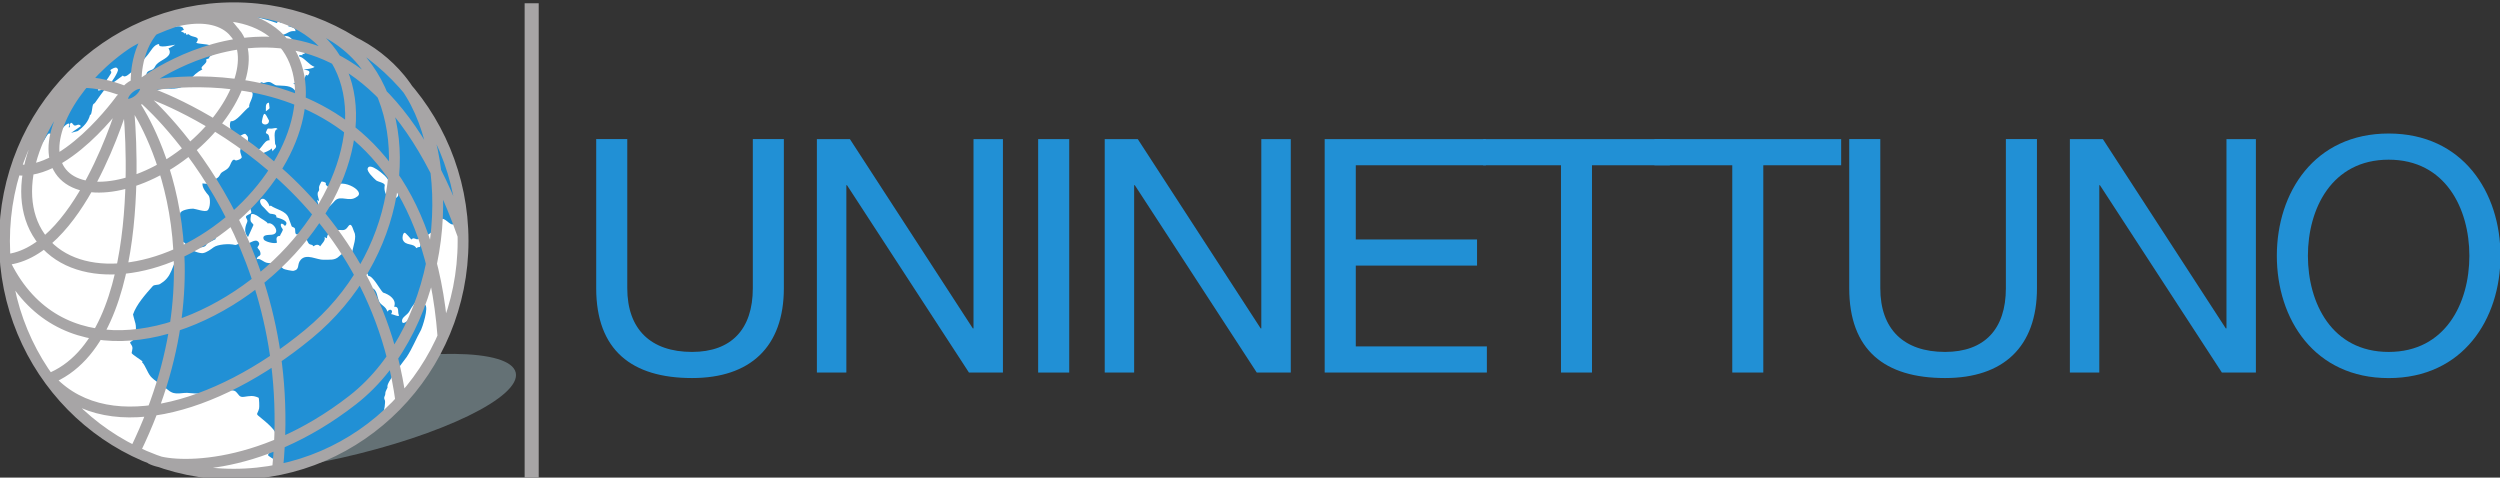 <svg version="1.1" viewBox="0 0 800 152.83" xml:space="preserve" xmlns="http://www.w3.org/2000/svg"><rect x="0" y="0" width="800" height="152.83" fill="#333333" stroke="none"/><g transform="matrix(1.333 0 0 -1.333 -502.93 1201.8)"><g transform="matrix(2.41 0 0 2.41 -1377.5 -1146.3)" fill="#2190d5" fill-rule="evenodd"><path d="m806.21 835.89h-3.092v-14.852c0-4.104-2.152-6.352-6.056-6.352-4.104 0-6.45 2.248-6.45 6.352v14.852h-3.095v-14.852c0-6.187 3.552-8.954 9.546-8.954 5.793 0 9.147 3.092 9.147 8.954z"/><path d="m809.5 812.63h2.935v18.664h0.062l12.151-18.664h3.384v23.254h-2.931v-18.858h-0.066l-12.246 18.858h-3.289z"/><path d="m831.54 812.63h3.095v23.254h-3.095z"/><path d="m838.17 812.63h2.931v18.664h0.066l12.148-18.664h3.388v23.254h-2.935v-18.858h-0.062l-12.243 18.858h-3.293z"/><path d="m860.08 812.63h16.157v2.609h-13.058v8.044h12.078v2.602h-12.078v7.393h12.959v2.606h-16.058z"/><path d="m883.62 812.63h3.088v20.648h7.755v2.606h-18.598v-2.606h7.755z"/><path d="m900.68 812.63h3.092v20.648h7.755v2.606h-18.602v-2.606h7.755z"/><path d="m931.03 835.89h-3.095v-14.852c0-4.104-2.149-6.352-6.059-6.352-4.104 0-6.45 2.248-6.45 6.352v14.852h-3.095v-14.852c0-6.187 3.552-8.954 9.546-8.954 5.796 0 9.155 3.092 9.155 8.954z"/><path d="m934.31 812.63h2.931v18.664h0.062l12.148-18.664h3.388v23.254h-2.931v-18.858h-0.066l-12.246 18.858h-3.285z"/><path d="m958.02 824.26c0 4.689 2.376 9.575 8.044 9.575s8.04-4.886 8.04-9.575c0-4.692-2.372-9.575-8.04-9.575s-8.044 4.883-8.044 9.575m-3.095 0c0-6.319 3.746-12.181 11.139-12.181 7.393 0 11.139 5.862 11.139 12.181 0 6.315-3.746 12.181-11.139 12.181-7.393 0-11.139-5.866-11.139-12.181"/></g><g transform="matrix(.936 0 0 .936 24.005 50.067)"><path d="m509.72 814.15c1.392-6.209-18.784-16.025-45.072-21.927-26.28-5.906-49.49-4.499-50.879 1.707-1.396 6.205 19.548 14.863 45.832 20.772 26.287 5.898 48.723 5.654 50.119-0.552" fill="#647175"/><path d="m495.57 847.42c0-32.306-26.192-58.502-58.506-58.502-32.31 0-58.495 26.196-58.495 58.502 0 32.314 26.207 57.329 58.495 58.506 32.792 1.195 58.506-26.192 58.506-58.506" fill="#2190d5"/><path d="m397.41 876.13c1.458 1.089 2.752 2.412 3.158 4.265 0.055-0.048 0.106-0.099 0.161-0.153 0.252 0.716 0.329 1.484 0.453 2.229 0.124 0.771 0.365 0.534 0.651 0.936 0.968 1.349 1.769 2.576 2.847 3.793-0.735-0.373-3.187-1.381-1.56 0.121 1.224 1.133 1.904 2.127 2.77 3.574 0.442 0.746-0.797 0.621 0.376 1.206 0.49 0.249 1.107 0.599 1.422-0.157 0.23-0.563-1.783-3.629-2.372-4.108 1.224 0.713 2.233 1.469 3.64 2.522 0.566-0.811 1.966 0.756 2.591 1.199 0.563 0.406 0.274 0.691 0.53 1.005 0.424 0.508 0.855 0.526 1.056 0.716 0.819 0.756 1.593 1.634 2.204 2.383 0.727 0.873 1.645 2.788 2.942 2.759-0.457-1.213 3.3-0.249 4.115-0.153-0.61-0.365-1.034-0.665-1.74-0.947 1.283-1.9-1.407-2.763-2.536-3.636-0.8-0.632-0.738-0.8-1.1-1.345-0.574-0.852-1.787-0.486-2.021-1.608-0.3-1.491-4.301-1.564-4.301-3.691 0-1.674-2.829-2.821-1.429-4.736-0.102-0.062-0.212-0.11-0.311-0.161 0.72-1.056 4.561 2.463 5.474 3.07 1.371 0.914 4.382 1.944 6.056 1.816 2.24-0.172 4.462 0.164 5.577 2.025 0.694 1.14 2.145 2.335 3.289 2.891-0.961 0.702 1.539 1.422 0.947 2.525 0.249 0.095 0.523 0.278 0.786 0.318-0.161 0.614 1.597 1.235 2.218 1.425-0.252 0.45-0.753 0.654-1.264 0.786 0.819 1.623-3.545 1.308-4.272 1.747 1.396 1.919-1.217 1.217-1.897 2.211-0.351-0.128-0.369-0.018-0.632-0.161-0.051 0.161-0.106 0.322-0.157 0.479-0.106-0.055-0.208-0.11-0.318-0.157-0.223 0.57-1.743 0.428-0.153 0.95-0.059 0.11-0.376 0.709-0.322 0.621-0.57 0.351-1.268 0.387-1.893 0.161 0.106 0.11 0.208 0.212 0.318 0.322-0.212 0.055-0.424 0.106-0.636 0.161 0.767 1.213 4.166 1.55 5.683 1.71 2.558 0.267 5.069 0.318 7.572 0.694 4.305 0.647 9.184-0.519 13.149-1.93 0.179 0.563 0.713 0.632 0.947 0 0.051 0.15 0.11 0.311 0.161 0.468 0.76-0.026 1.425-0.391 2.215-0.793-0.157-0.157-0.318-0.314-0.479-0.471 0.892-0.263 1.948-0.329 1.897-1.268-1.67 0.175-1.824-0.603-3.318-0.947-0.168-0.037-0.143 0.515-0.508 0.424-0.351-0.084-0.716-0.223-1.071-0.263-0.661-0.08-1.126-0.523-1.897-0.322 0.804-1.385 3.929 0.651 5.376-0.475 0.545-0.42 1.334-1.381 2.054-1.893 0.709-0.497 1.074-1.195 1.74-1.579 0.179-0.417 0.175-0.855-0.636-0.793 0.059-0.106 0.106-0.212 0.157-0.311-0.307 0.037-0.632-0.026-0.939 0v-0.322c1.374-0.336 2.481-2.189 3.951-2.686-0.651-0.486-1.915-0.581-2.851-0.632 0.965-0.307 2.163-0.208 1.111-1.586-0.274 0.161-0.201 4e-3 -0.475 0.161-0.895-2.145-1.009-2.438-3.322-2.058 0.347-0.289 2.006-1.356 1.82-1.74-0.128-0.249-0.888-0.855-1.155-0.431-1.071 1.718-3.099 1.356-4.934 1.546-0.439 0.044-1.272 0.753-1.63 0.83-0.753 0.15-0.979-0.106-1.535-0.205-0.596-0.099-0.245 0.453-1.023 0-0.402-0.227-0.387-0.508-0.555-0.625-0.965-0.687-1.005-0.592-1.74-1.425 1.217-1.089-0.753-3.099-0.471-4.108-1.173-0.702-3.351-3.951-4.744-3.647-0.746-1.597 0.501-3.059 1.261-4.579 0.446 0.27 2.167 1.626 2.522 1.275 0.983-0.983 0.497-0.888 0.64-2.233-0.442 0.238-0.249 0.607-0.468 0.72-0.344 0.168-1.21-1.897-1.407-2.269-0.34-0.636 0.091-1.425 0.263-2.101 0.113-0.464-1.418-1.052-1.63-0.848-0.636 0.621-1.126-0.702-1.264-1.027-0.468-1.122-0.979-1.316-2.039-1.962-0.841-0.515-0.526-1.18-1.637-1.736-0.464-0.227-0.892-0.811-1.623-0.099-0.333-1.414-0.435-1.254-1.889-1.107-0.062-1.188 0.954-2.353 1.579-3.081 0.497-0.574 0.53-3.296-0.314-3.874-0.636-0.435-2.953 0.42-3.64 0.479-0.683 0.048-3.242-0.34-3.329-1.217-0.153-1.451-0.46-2.639-0.778-4.005-0.256-1.093-0.786-2.946 0.862-3.11 1.531-0.153 2.24-1.867 1.349-3.055-0.658-0.884-2.474-1.55-2.825-2.39-0.607-1.447-1.027-2.993-2.079-4.17-0.541-0.61-0.998-0.939-1.696-1.378-0.526-0.325-1.48-0.106-1.875-0.552-1.835-2.058-4.199-4.725-5.051-7.258 0.011 0.026 0.292-1.305 0.468-1.78 0.504-1.389 0.296-3.249-0.38-4.612-0.42-0.848-1.257-0.362-0.552-1.345 0.53-0.746 0.274-1.195 0.11-2.112-0.066-0.344 2.456-1.802 2.81-2.237-0.051-0.048-0.106-0.102-0.161-0.15 0.808-0.683 1.352-2.587 2.218-3.647s3.179-2.386 4.568-3.556c1.82-1.531 3.519-0.395 5.584-0.735 0.943-0.157 5.252-0.088 5.339-0.442 0.672 0.877 5.412 1.648 6.3 0.87 0.888-0.775 0.877-1.568 2.152-1.381 1.582 0.223 2.302 0.42 3.731-0.216 0.179-0.08 0.234-2.427 0.15-2.756-0.45-1.772-1.118-1.155 0.577-2.518 0.8-0.64 4.506-3.651 3.534-4.433 1.104-1.55 0.333-1.422-0.38-2.576-0.486-0.8-0.968-1.597-1.458-2.394-0.128-0.219 1.743-1.254 2.036-1.44 0.442-0.281 1.184-1.769 0.457-1.849-1.889-0.212-3.783-0.42-5.668-0.632-5.957-0.665-12.338-0.647-18.149 1.056-4.276 1.257-9.374 2.255-13.847 4.919-2.902 1.732-6.132 3.271-8.84 5.285-0.76 0.559-6.469 5.858-6.403 5.928 0.022 0.022 0.055 0.048 0.077 0.077-0.468 0.099-1.378 1.272-1.71 1.758-0.91 1.327 0.402-0.508 0.344-0.376-1.283 2.858-4.367 5.624-6.304 8.077-1.575 1.995-2.127 3.285-2.953 5.719-1.341 3.965-2.682 7.919-4.027 11.877-0.727 2.145-1.078 5.043-1.476 6.779-0.694 3.048-0.526 6.531-0.782 9.652-0.084 1.063 0.464 1.922 0.537 2.964 0.069 1.045-0.285 3.728 0.164 4.619 0.289 0.574 0.08 1.579 0.322 2.061 0.424 0.852 0.709 2.697 1.093 3.775 0.855 2.405 1.586 5.756 3.092 7.291 0.804 0.826 2.492 3.41 4.115 3.636-0.011-0.311 0.19-0.64 0.157-0.95 0.526 0.486 1.027 1.981 1.582 2.215 0.179 0.073 1.407-0.46 1.736-0.471-0.194-0.402-0.256-0.895-0.475-1.268 0.778 1.067 1.56 2.134 2.357 3.19 0.523 0.702 2.175 1.995 1.44 0.132h0.314c-0.106 0.771 0.205 1.663 0.793 0.793 0.665-0.994 1.279 0.523 2.054-0.479-0.844-0.577-1.685-1.162-2.533-1.74 0.585 0.161 1.162 0.318 1.743 0.475" fill="#fff"/><path d="m467.77 845.13c-1.451-0.121-2.273-0.055-3.318-1.104-1.159-1.155-2.397-0.852-4.02-0.917-1.652-0.069-4.386 1.685-5.858-7e-3 -1.078-1.228-0.121-2.405-1.783-2.821-0.424-0.11-2.518 0.376-2.686 0.526-1.454 1.312-1.889 1.352-3.856 1.466-1.275 0.084-2.061 1.407-2.989 0.965 0.245 1.14 1.217 0.559 0.958 1.736-0.113 0.486-0.318 0.691-0.669 1.118-0.344 0.398 0.819 0.804 0.19 1.575-0.877 1.063-2.376-0.687-3.238-0.398-0.471 0.157-0.917-0.132-1.389-0.04-0.647 0.132-0.936-0.428-1.422-0.307-1.495 0.38-4.433 0.15-5.467-0.625-0.702-0.523-1.813-1.338-2.715-1.48-0.789-0.113-2.894 0.534-3.161 1.261 1.049 0.143 2.697 0.018 3.636 0.475 0.358 0.179 0.442 0.694 0.756 0.855 0.694 0.347 1.392 0.694 2.09 1.045-1.063 0.979-0.091 2.196 0.325 3.369 0.201 0.574 2.288 1.217 2.997 1.531-0.055 0.245 7e-3 0.208 0 0.475-0.581 0.172-0.702 0.629-0.632 1.268 0.398 0.044 0.8 0.084 1.199 0.135 0.523 0.051 0.036-0.281 0.223-0.296 0.519-0.04 1.447-0.344 1.864 0.15 0.592 0.709 2.489 2.353 2.883 1.031 0.344-1.129 0.351-0.998-0.713-1.535-1.147-0.57 0.245-0.958-0.15-1.846-0.61-1.385-0.8-2.65 0.223-3.808 0.464 1.027 0.921 2.05 1.385 3.074 0.095 0.205-0.577 0.665-0.672 0.961-0.168 0.512 7e-3 1.126 0.062 1.652 0.066 0.658 1.59-0.157 1.86-0.398 0.541-0.486 2.31-1.33 2.423-1.809 1.305 0.585 3.545-2.562 1.071-2.869-0.841-0.106-2.613 0.095-2.098-1.191 0.245-0.614 2.829-1.239 3.402-0.841-0.11 0.731-0.439 1.688 0.793 1.74-0.015 0.318 0.903 1.44 0.661 1.729-0.884 1.06-0.486 2.068 0.599 0.8 1.363 1.268-1.341 1.955-2.211 2.215 0.099 0.826-0.771 0.826-1.542 0.925-0.428 0.051-1.429 1.418-1.846 1.75-0.577 0.46-1.308 1.816-0.252 2.072 0.844 0.194 1.732-1.297 1.897-1.9 0.11 0.051 0.212 0.102 0.322 0.153 1.301-0.987 3.863-1.272 4.554-3.147 0.256-0.709 0.523-1.414 0.782-2.123 0.095-0.263 0.629-0.223 0.826-0.577 0.23-0.409-0.223-1.941 0.95-1.425-0.091-1.579 0.928-0.778 1.582-1.74 0.406 0.614 0.548 0.175 0.826-0.387 0.464-0.928 1.042-0.311 1.389-1.038 0.629 0.442 1.268 0.614 1.74 0 0.398 0.654 1.52 1.56 1.107 2.376 0.212-0.106 0.424-0.208 0.632-0.314 0.015 0.574 0.227 1.268 0.852 1.268 0.329 0 0.888-0.106 1.202 0 0.267 0.088 0.358 0.756 0.475 0.786 1.213 0.296 1.93-0.508 2.905 0.961 0.895 1.352 1.235-0.815 1.56-1.411 0.709-1.275-0.27-3.673-0.515-5.087" fill="#fff"/><path d="m468.88 859.21c-1.897-1.4-4.035 0.548-5.515-0.936-0.636-0.632-1.63-2.101-2.712-1.878-1.634 0.322-1.371 0.442-1.889 2.021 0.336-0.146 0.208-7e-3 0.471-0.314 0.059 0.654-0.376 1.155-0.318 2.05 0.048 0.585 0.482 0.431 0.354 1.297-0.077 0.541 0.311 1.071 0.526 1.568 0.106 0.23 0.336 0.161 0.559 0.095 1.217-0.351 0.325-0.49 0.775-0.906 0.523-0.479 1.378-1.14 2.054-1.104 0.435 3.742 8.643-0.344 5.694-1.893" fill="#fff"/><path d="m476.63 864.11c0.588-0.983 3.669-3.921 2.77-4.82-1.842-1.842-3.72 0.713-3.282 2.869 0.135 0.687-1.769 0.943-2.193 1.305-0.57 0.49-2.383 2.207-2.196 3.011 0.428 1.824 4.378-1.63 4.901-2.365" fill="#fff"/><path d="m495.41 842.08c-0.661-4.415-1.078-8.914-2.529-13.127-1.59-4.63-4.513-9.118-6.684-13.518-0.83-1.681-2.251-3.121-3.388-4.601-0.146-0.19-0.289-0.439-0.479-0.34-0.336 0.161-0.76-0.658-0.961-0.932-0.669-0.877-1.451-1.685-2.204-2.485-1.612-1.714-3.275-3.3-5.018-4.842-1.345-1.173-3.344-3.823-5.189-3.859 2.207 1.889 4.47 3.545 6.673 5.431 0.362 0.311 0.705 2.894 0.523 3.256-0.457 0.928 0.124 0.917 0.124 1.897 0 0.453 0.629 1.349 0.555 1.495-0.49 0.994 4.228 6.684 4.912 7.718 1.466 2.215 2.401 4.681 3.702 6.991 0.227 0.402 2.109 5.88 0.95 6.479-0.727 0.384-2.507-2.273-3.015-2.832-0.084-0.099-2.832-3.125-2.832-1.349 0 1.005 1.392 1.433 1.937 2.514 0.68 1.363 1.838 2.591 2.737 3.815 0.877 1.195 3.267 6.856 4.016 6.863-0.767 0.263-0.318 0.859-0.157 1.582 0.051-0.055 0.106-0.106 0.157-0.157 0.106 0.968-0.197 1.458 0.08 2.295 0.387 1.173 0.453 2.628-0.238 3.717-0.581 0.245-1.827-0.395-2.215 0.311-0.515 0.939 0.979 1.418 1.425 1.9 0.055-0.157 0.106-0.314 0.161-0.475 0.245 0.753 1.703 3.797 2.368 3.797 1.272 0 2.299-2.35 3.439-1.093 0.607-1.838 1.045-3.76 1.071-5.789 0.022-1.904 0.27-2.927 0.077-4.663" fill="#fff"/><path d="m475.68 834.7c1.623-0.493 3.559-1.824 2.847-3.629 1.44 0.091 0.848-1.389 1.184-2.061 0.424-0.841-1.663 0.241-1.974 0.153 0.709 0.932-0.241 1.648-0.947 0.643-0.391 1.487-1.805 1.601-2.226 2.858-0.347 1.052-0.413 2.149-1.173 2.905-0.121 0.124-0.83 0.402-1.031 0.402-0.314 0-0.267 1.023-0.504 1.371-0.523 0.753-2.96 3.194-1.871 3.841 0.577-0.574 1.962-1.579 1.9-2.211 1.191 0.069 2.84-3.293 3.793-4.272" fill="#fff"/><path d="m482.95 848.3c0.442 0.493 0.742 0.281 1.334 0.08 0.537-0.179 1.25 0.698 1.67 1.027-0.263-1.005-0.523-2.01-0.789-3.008-0.384-0.036-0.53-0.022-0.947-0.318-0.731 1.433-2.814 0.475-3.483 2.218-0.139 0.362-4e-3 1.648 0.479 1.74 0.259 0.048 1.498-1.502 1.736-1.74" fill="#fff"/><path d="m448.01 872.8c0.749-1.027-0.442-1.264-0.636-1.897-0.04 0.274-0.234 0.53-0.314 0.793-0.172-0.577-1.9-1.038-2.551-1.458-0.87-0.548-1.272 0.892-2.032-0.121-0.055 0.106-0.106 0.208-0.157 0.311 0.022 0.216 0.19 0.318 0.157 0.793 1.878-0.903 2.438 2.704 4.108 2.529-0.059 0.409-0.062 1.177-0.395 1.498-0.333 0.333-0.727 0.15-0.479 0.731 0.512 1.199 0.358 0.658 1.506 0.778 0.607 0.059 1.1 0.351 1.425-0.161-1.21-0.029-0.632-2.88-0.632-3.797" fill="#fff"/><path d="m446.43 878.82c0.069-1.389-2.028-1.297-1.805-0.135 0.475 2.533 0.713 2.321 1.805 0.135" fill="#fff"/><path d="m446.58 881.98c-0.227-0.307-0.651-0.548-0.947-0.793 0.077 0.702-0.325 2.098 0.789 2.215 0.051-0.471 0.11-0.947 0.157-1.422" fill="#fff"/><path d="m496.21 847.92c0-33.037-26.327-59.814-58.816-59.814-32.474 0-58.802 26.777-58.802 59.814 0 33.034 26.327 59.814 58.802 59.814 32.489 0 58.816-26.781 58.816-59.814zm-81.694 39.963c-0.68 0.826-2.43 0.504-3.914-0.72-1.484-1.221-2.134-2.88-1.454-3.706s2.434-0.501 3.914 0.716c1.484 1.224 2.134 2.883 1.454 3.709zm23.166 13.452c-5.515 6.681-19.709 4.089-31.718-5.807-12.016-9.882-18.149-23.448-12.667-30.135 5.518-6.684 20.575-3.958 32.588 5.939 12.005 9.875 17.29 23.323 11.797 30.004zm12.564-2.671c-9.279 11.234-30.585 9.001-47.612-5.032-17.041-14.019-23.338-34.514-14.107-45.751 9.293-11.245 30.589-9.001 47.619 5.032 17.03 14.015 23.345 34.51 14.099 45.751zm-71.242-56.953c13.105-26.203 44.154-20.868 65.647-3.172 21.481 17.684 29.065 44.012 16.932 58.769-12.177 14.757-39.451 12.396-60.929-5.306m15.386-99.872c4.433-2.54 27.409-4.046 51.873 15.02 24.401 19.015 28.107 62.961 12.177 82.33-3.435 4.17-7.667 7.389-12.447 9.688m-78.346-85.641c14.286-17.315 43.398-9.129 67.262 10.529 23.857 19.64 28.125 52.574 13.898 69.879-4.024 4.875-9.374 8.234-15.517 10.09m-42.565-15.879s-0.625 8.46 4.696 14.315m-7.649-16.175s-9.389 4.038-15.492 1.403m20.959-1.462s57.004-18.759 65.358-79.304m-66.199 77.787s40.595-34.115 34.612-94.942m-36.801 93.264s25.834-36.107 0.336-88.718m-1.846 88.382s6.721-59.767-20.586-70.23m19.384 70.99s-11.366-39.831-31.257-40.394m30.779 41.486s-15.031-21.277-28.228-18.149m34.612 21.259s69.937 14.706 75.986-64.039m-77.118 64.667s53.795 41.344 82.235-38.888" fill="none" stroke="#a7a5a6" stroke-width="2.781"/><path d="m512 787.23h3.611v121.67h-3.611z" fill="#a7a5a6"/></g></g></svg>

